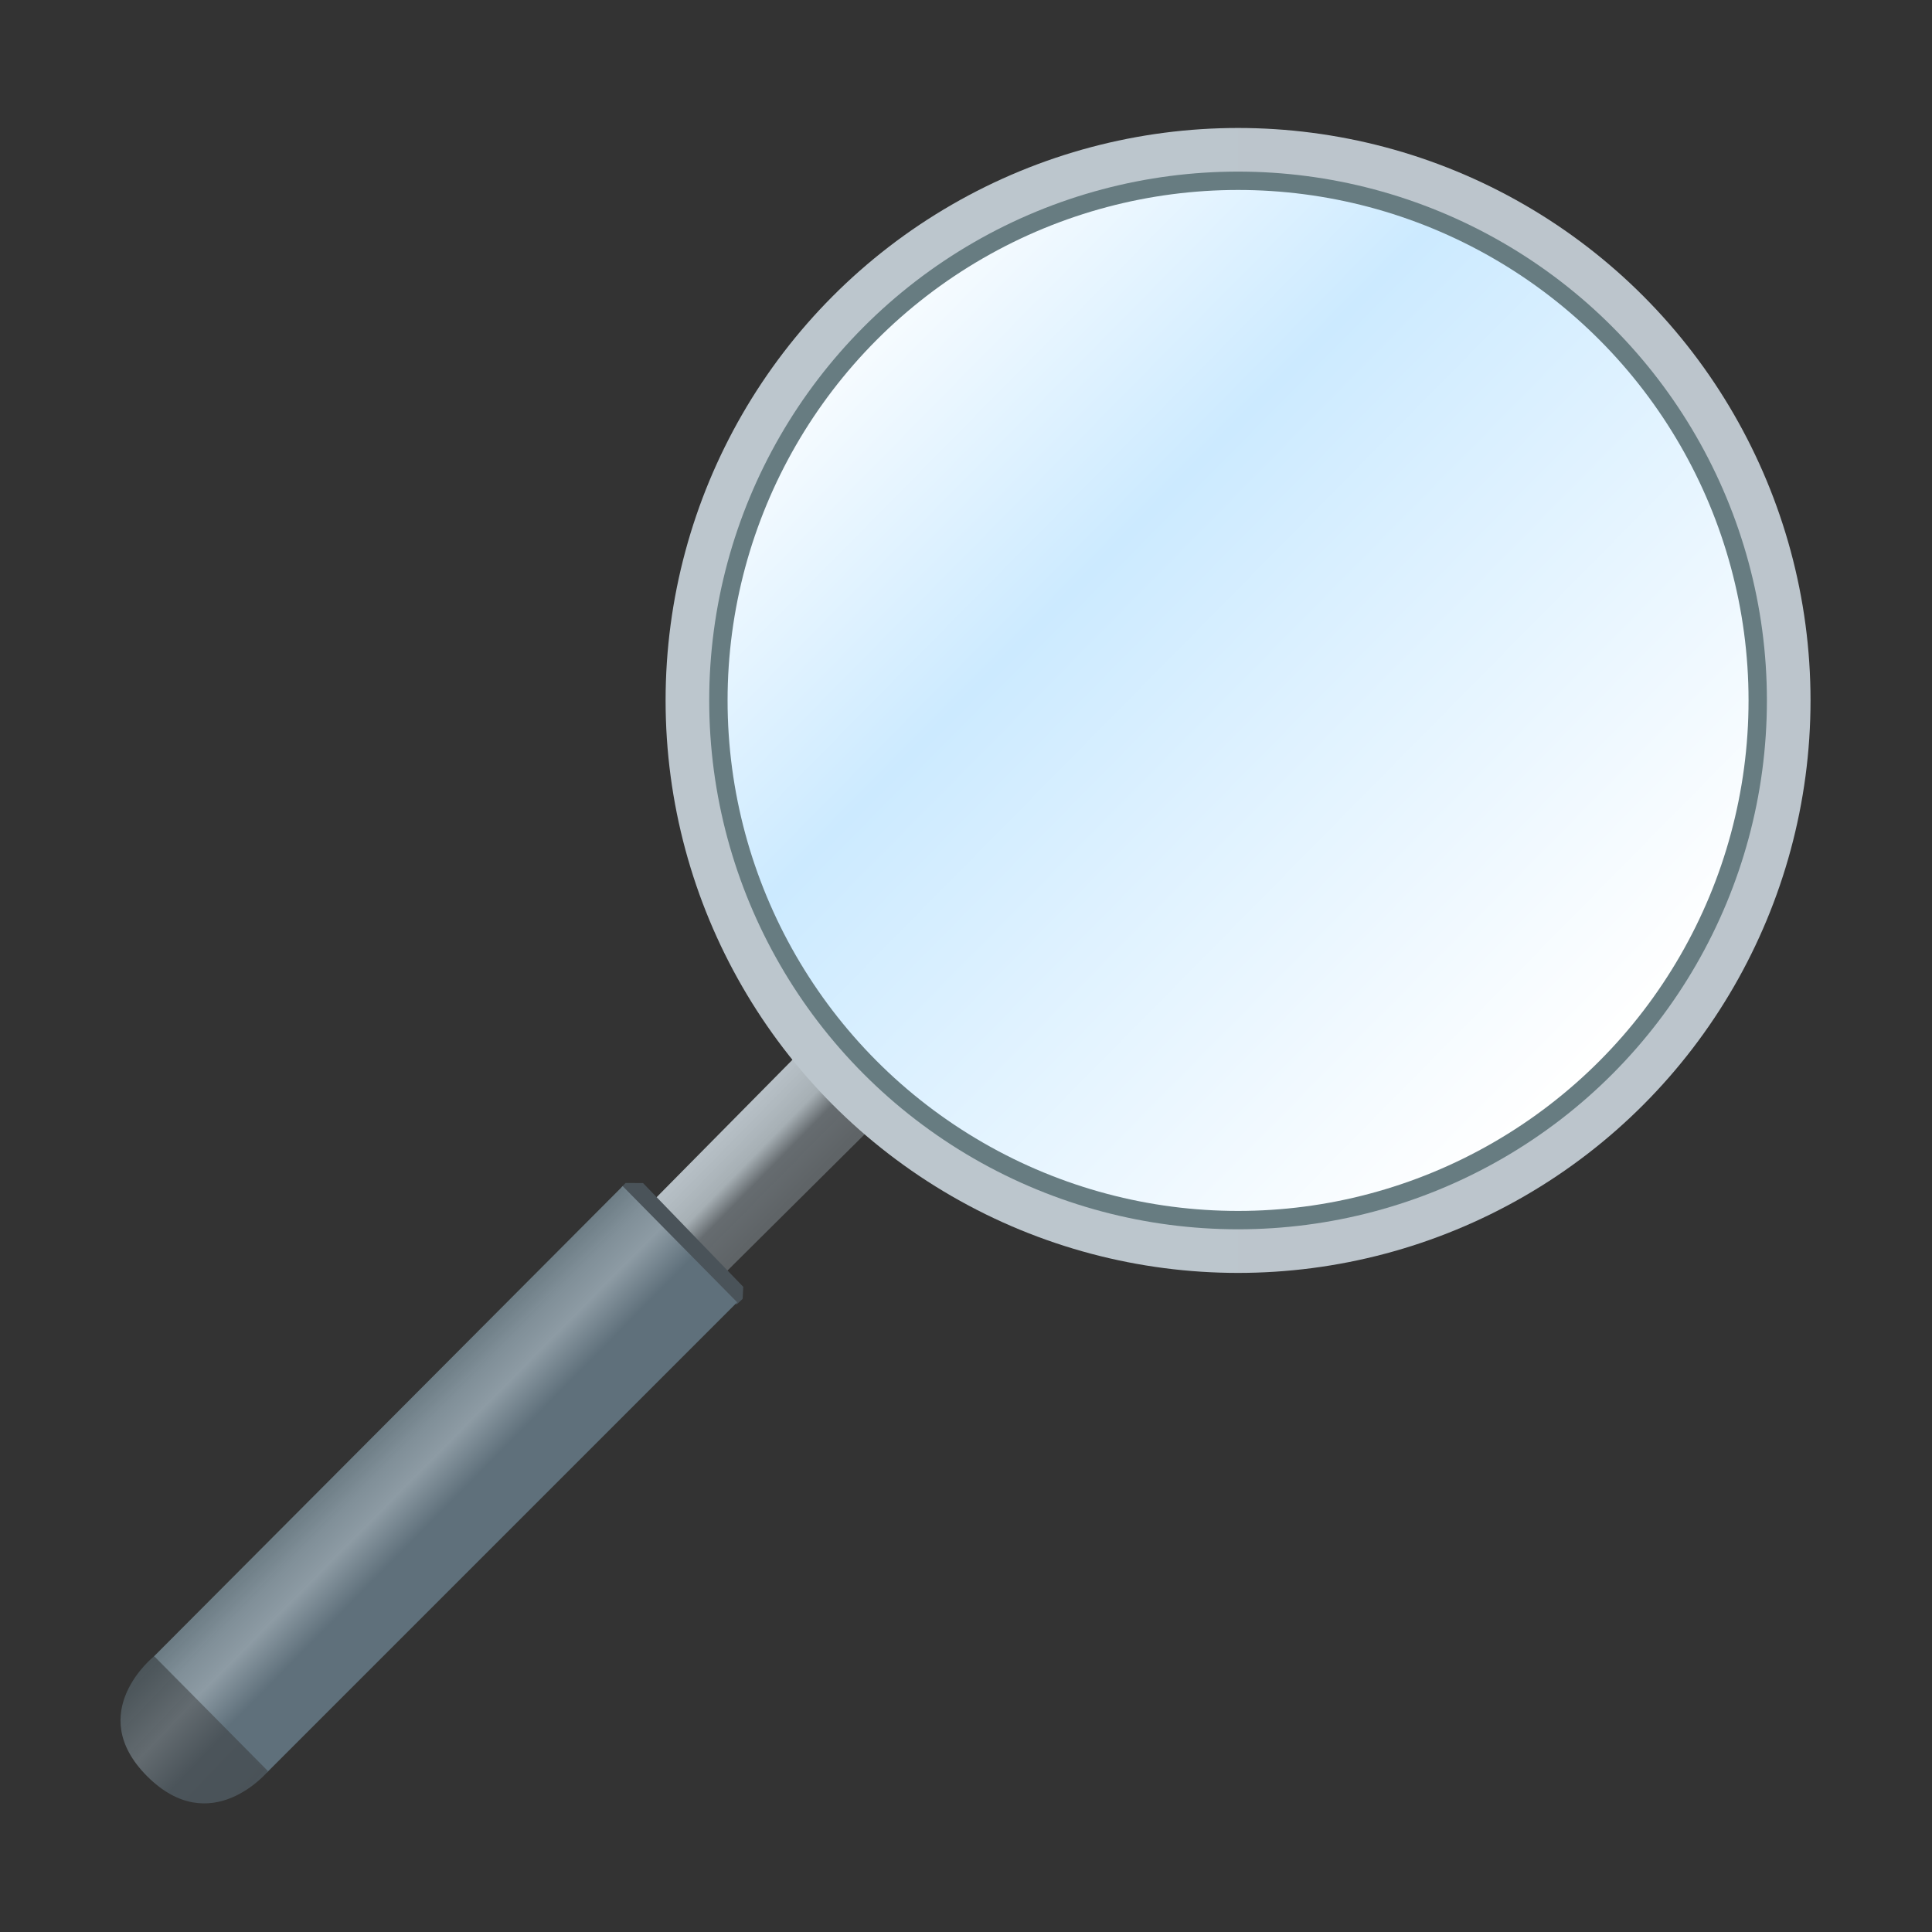 <?xml version="1.0" encoding="UTF-8"?>
<!-- Created with Inkscape (http://www.inkscape.org/) -->
<svg width="64" height="64" version="1.1" viewBox="0 0 16.933 16.933" xmlns="http://www.w3.org/2000/svg" xmlns:xlink="http://www.w3.org/1999/xlink">
 <rect x="0" y="0" width="16.933" height="16.933" fill="#333333" stroke="none"/>
 <defs>
  <linearGradient id="linearGradient959" x1="17.851" x2="24.462" y1="3.066" y2="9.585" gradientUnits="userSpaceOnUse">
   <stop stop-color="#fff" offset="0"/>
   <stop stop-color="#cceaff" offset=".353"/>
   <stop stop-color="#fff" offset="1"/>
  </linearGradient>
  <linearGradient id="linearGradient14729" x1="16.536" x2="26.326" y1="6.482" y2="6.482" gradientUnits="userSpaceOnUse">
   <stop stop-color="#bcc6cd" offset="0"/>
   <stop stop-color="#bcc5cc" offset="1"/>
  </linearGradient>
  <linearGradient id="linearGradient28815" x1="8.741" x2="9.35" y1="10.335" y2="10.933" gradientUnits="userSpaceOnUse">
   <stop stop-color="#c6d0d7" stop-opacity=".898" offset="0"/>
   <stop stop-color="#a6afb4" offset=".383"/>
   <stop stop-color="#666c70" offset=".592"/>
   <stop stop-color="#606568" stop-opacity=".969" offset="1"/>
  </linearGradient>
  <linearGradient id="linearGradient52571" x1="5.559" x2="6.535" y1="13.114" y2="14.079" gradientUnits="userSpaceOnUse">
   <stop stop-color="#70818a" stop-opacity=".925" offset="0"/>
   <stop stop-color="#808f98" offset=".187"/>
   <stop stop-color="#8d9ba4" offset=".368"/>
   <stop stop-color="#5f707b" offset=".639"/>
   <stop stop-color="#5f707b" offset="1"/>
  </linearGradient>
  <linearGradient id="linearGradient76541" x1="3.852" x2="4.907" y1="14.838" y2="15.847" gradientUnits="userSpaceOnUse">
   <stop stop-color="#4c565b" stop-opacity=".945" offset="0"/>
   <stop stop-color="#636b70" offset=".355"/>
   <stop stop-color="#4b545a" offset=".619"/>
   <stop stop-color="#4a5359" stop-opacity=".988" offset="1"/>
  </linearGradient>
 </defs>
 <g transform="matrix(1.025 0 0 1.025 -10.058 -.505)">
  <g transform="translate(7.097)">
   <path d="m9.516 9.53 0.62 0.635-1.206 1.198-0.606-0.627z" fill="url(#linearGradient28815)"/>
   <path d="m8.028 10.645 0.037-0.037 0.149 7.68e-4 0.857 0.887-0.005 0.103-0.052 0.049z" fill="#4a5359"/>
   <path d="m8.04 10.635-4.009 4.022 0.967 0.992 4.021-4.021z" fill="url(#linearGradient52571)"/>
   <path d="m4.034 14.654s-0.606 0.481-0.06 1.027c0.546 0.546 1.034-0.043 1.034-0.043z" fill="url(#linearGradient76541)"/>
  </g>
  <g transform="translate(-1.032)" stroke-linecap="round" stroke-linejoin="round">
   <circle cx="21.431" cy="6.482" r="4.895" fill="url(#linearGradient14729)" stroke-width=".089"/>
   <circle cx="21.431" cy="6.482" r="4.522" fill="#677c81" stroke-width=".082"/>
   <circle cx="21.431" cy="6.482" r="4.365" fill="url(#linearGradient959)" stroke-width=".079"/>
  </g>
 </g>
</svg>
